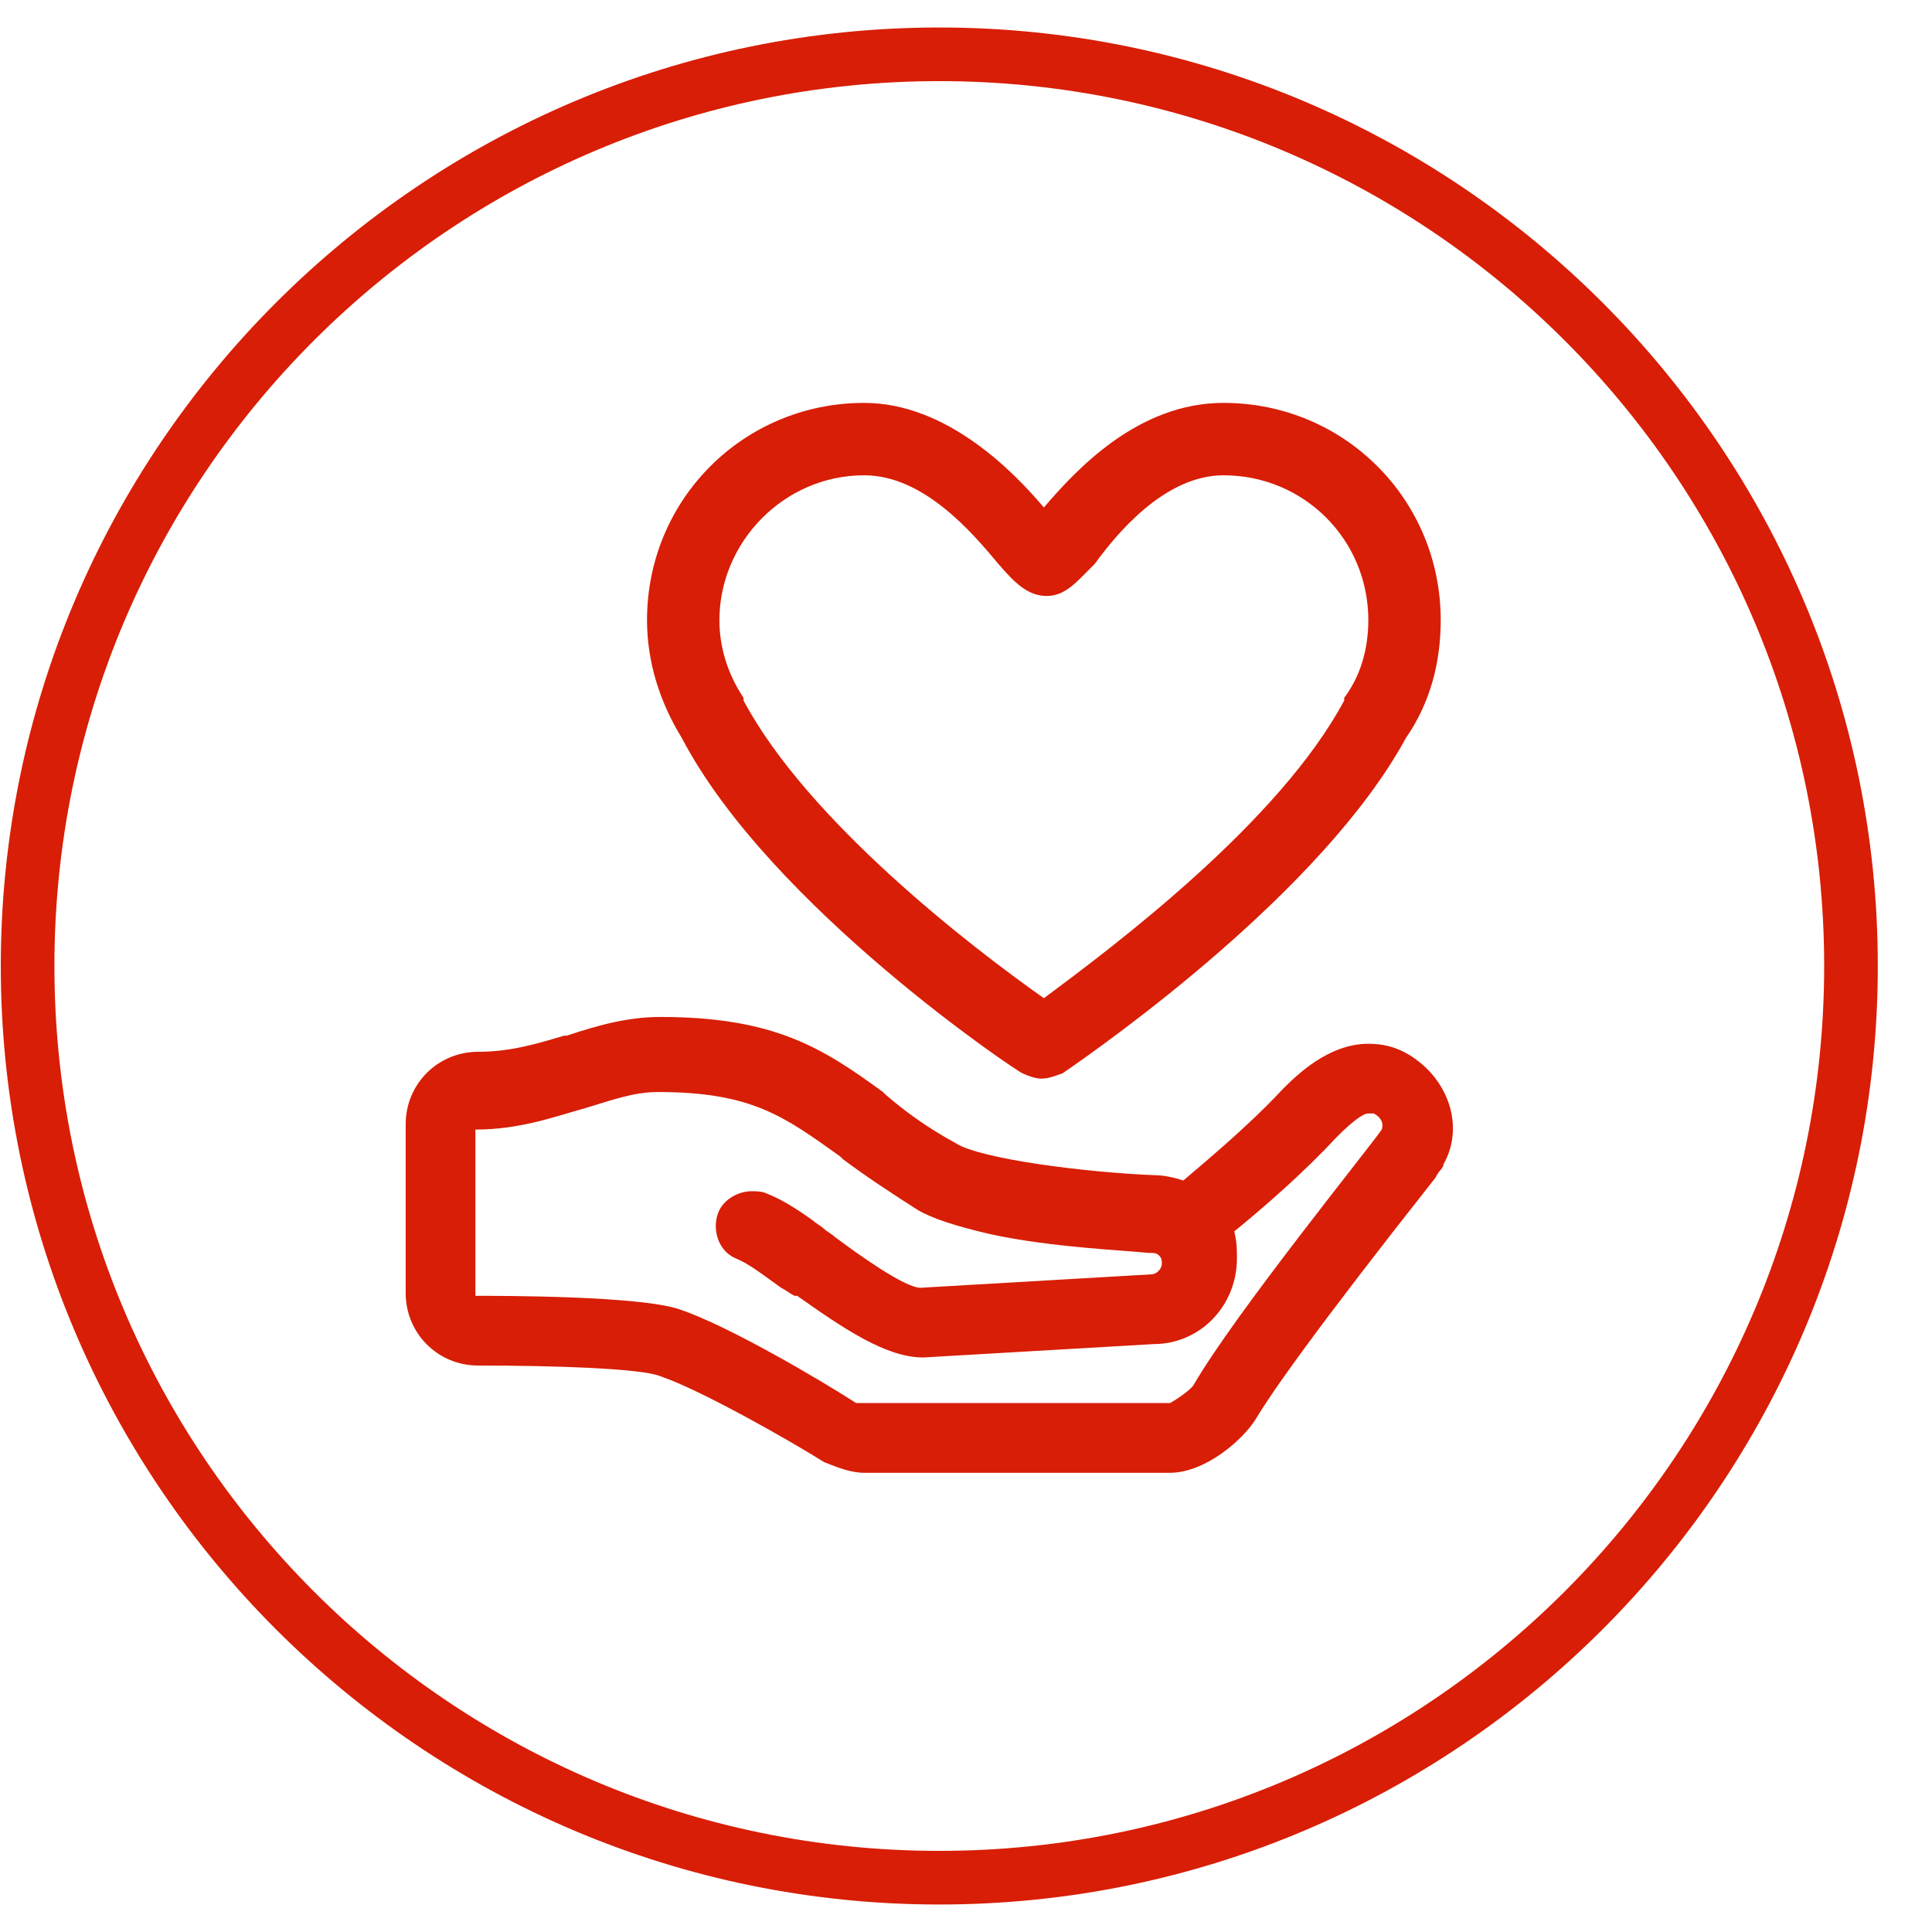 <svg t="1598352635455" class="icon" viewBox="0 0 1054 1024" version="1.1" xmlns="http://www.w3.org/2000/svg" p-id="47126" width="16" height="16"><path d="M512.43 1024C230.099 1024 0.43 794.331 0.43 512S230.099 0 512.43 0s512 229.669 512 512-229.669 512-512 512z m0-994.743C246.19 29.257 29.687 245.76 29.687 512s216.503 482.743 482.743 482.743 482.743-216.503 482.743-482.743S778.67 29.257 512.43 29.257z" fill="#d81e06" p-id="47127"></path><path d="M557.779 570.514c2.926 1.463 7.314 2.926 10.24 2.926 4.389 0 7.314-1.463 11.703-2.926 23.406-16.091 141.897-99.474 187.246-182.857 13.166-19.017 19.017-40.96 19.017-64.366 0-65.829-52.663-118.491-118.491-118.491-46.811 0-80.457 36.571-98.011 57.051-16.091-19.017-52.663-57.051-98.011-57.051-65.829 0-118.491 52.663-118.491 118.491 0 23.406 7.314 45.349 19.017 64.366C420.27 479.817 556.316 570.514 557.779 570.514z m109.714-326.217c43.886 0 78.994 35.109 78.994 78.994 0 16.091-4.389 30.72-13.166 42.423v1.463c-35.109 65.829-124.343 133.12-163.84 162.377-39.497-27.794-128.731-96.549-163.84-162.377V365.714c-8.777-13.166-13.166-27.794-13.166-42.423 0-42.423 35.109-78.994 78.994-78.994 32.183 0 58.514 30.72 73.143 48.274 8.777 10.24 16.091 17.554 26.331 17.554s16.091-7.314 26.331-17.554c11.703-16.091 38.034-48.274 70.217-48.274z" fill="#d81e06" p-id="47128"></path><path d="M768.43 560.274c-7.314-4.389-14.629-5.851-21.943-5.851-21.943 0-39.497 17.554-46.811 24.869-19.017 20.48-43.886 40.96-54.126 49.737-4.389-1.463-10.24-2.926-16.091-2.926-36.571-1.463-95.086-8.777-108.251-17.554-16.091-8.777-27.794-17.554-38.034-26.331l-1.463-1.463c-32.183-23.406-58.514-40.96-121.417-40.96-17.554 0-33.646 4.389-51.2 10.24H307.63c-14.629 4.389-29.257 8.777-46.811 8.777-21.943 0-39.497 17.554-39.497 39.497v92.16c0 21.943 17.554 39.497 39.497 39.497 39.497 0 89.234 1.463 99.474 5.851 21.943 7.314 73.143 36.571 89.234 46.811 7.314 2.926 14.629 5.851 21.943 5.851h166.766c19.017 0 39.497-17.554 46.811-29.257 8.777-14.629 32.183-48.274 98.011-131.657 1.463-2.926 2.926-4.389 2.926-4.389s1.463-1.463 1.463-2.926c11.703-20.48 2.926-46.811-19.017-59.977z m-140.434 119.954l-125.806 7.314c-8.777 0-35.109-19.017-46.811-27.794-1.463-1.463-4.389-2.926-5.851-4.389-1.463-1.463-4.389-2.926-5.851-4.389-10.24-7.314-17.554-11.703-24.869-14.629-2.926-1.463-5.851-1.463-8.777-1.463-7.314 0-14.629 4.389-17.554 10.24-4.389 8.777-1.463 21.943 8.777 26.331 7.314 2.926 14.629 8.777 24.869 16.091 2.926 1.463 4.389 2.926 7.314 4.389h1.463c24.869 17.554 48.274 33.646 68.754 33.646l125.806-7.314c24.869 0 45.349-20.48 45.349-46.811 0-4.389 0-8.777-1.463-14.629 16.091-13.166 38.034-32.183 55.589-51.2 8.777-8.777 14.629-13.166 17.554-13.166h2.926c2.926 1.463 5.851 4.389 4.389 8.777-5.851 8.777-80.457 100.937-102.4 138.971-1.463 2.926-10.24 8.777-13.166 10.24H467.082c-20.48-13.166-70.217-42.423-96.549-51.2-21.943-7.314-96.549-7.314-111.177-7.314v-90.697c24.869 0 43.886-7.314 59.977-11.703 14.629-4.389 26.331-8.777 39.497-8.777 51.2 0 68.754 13.166 99.474 35.109l1.463 1.463c11.703 8.777 24.869 17.554 40.96 27.794 7.314 4.389 20.48 8.777 39.497 13.166 33.646 7.314 73.143 8.777 86.309 10.24h1.463c1.463 0 2.926 0 4.389 1.463 1.463 1.463 1.463 2.926 1.463 4.389 0 2.926-2.926 5.851-5.851 5.851z" fill="#d81e06" p-id="47129"></path></svg>
